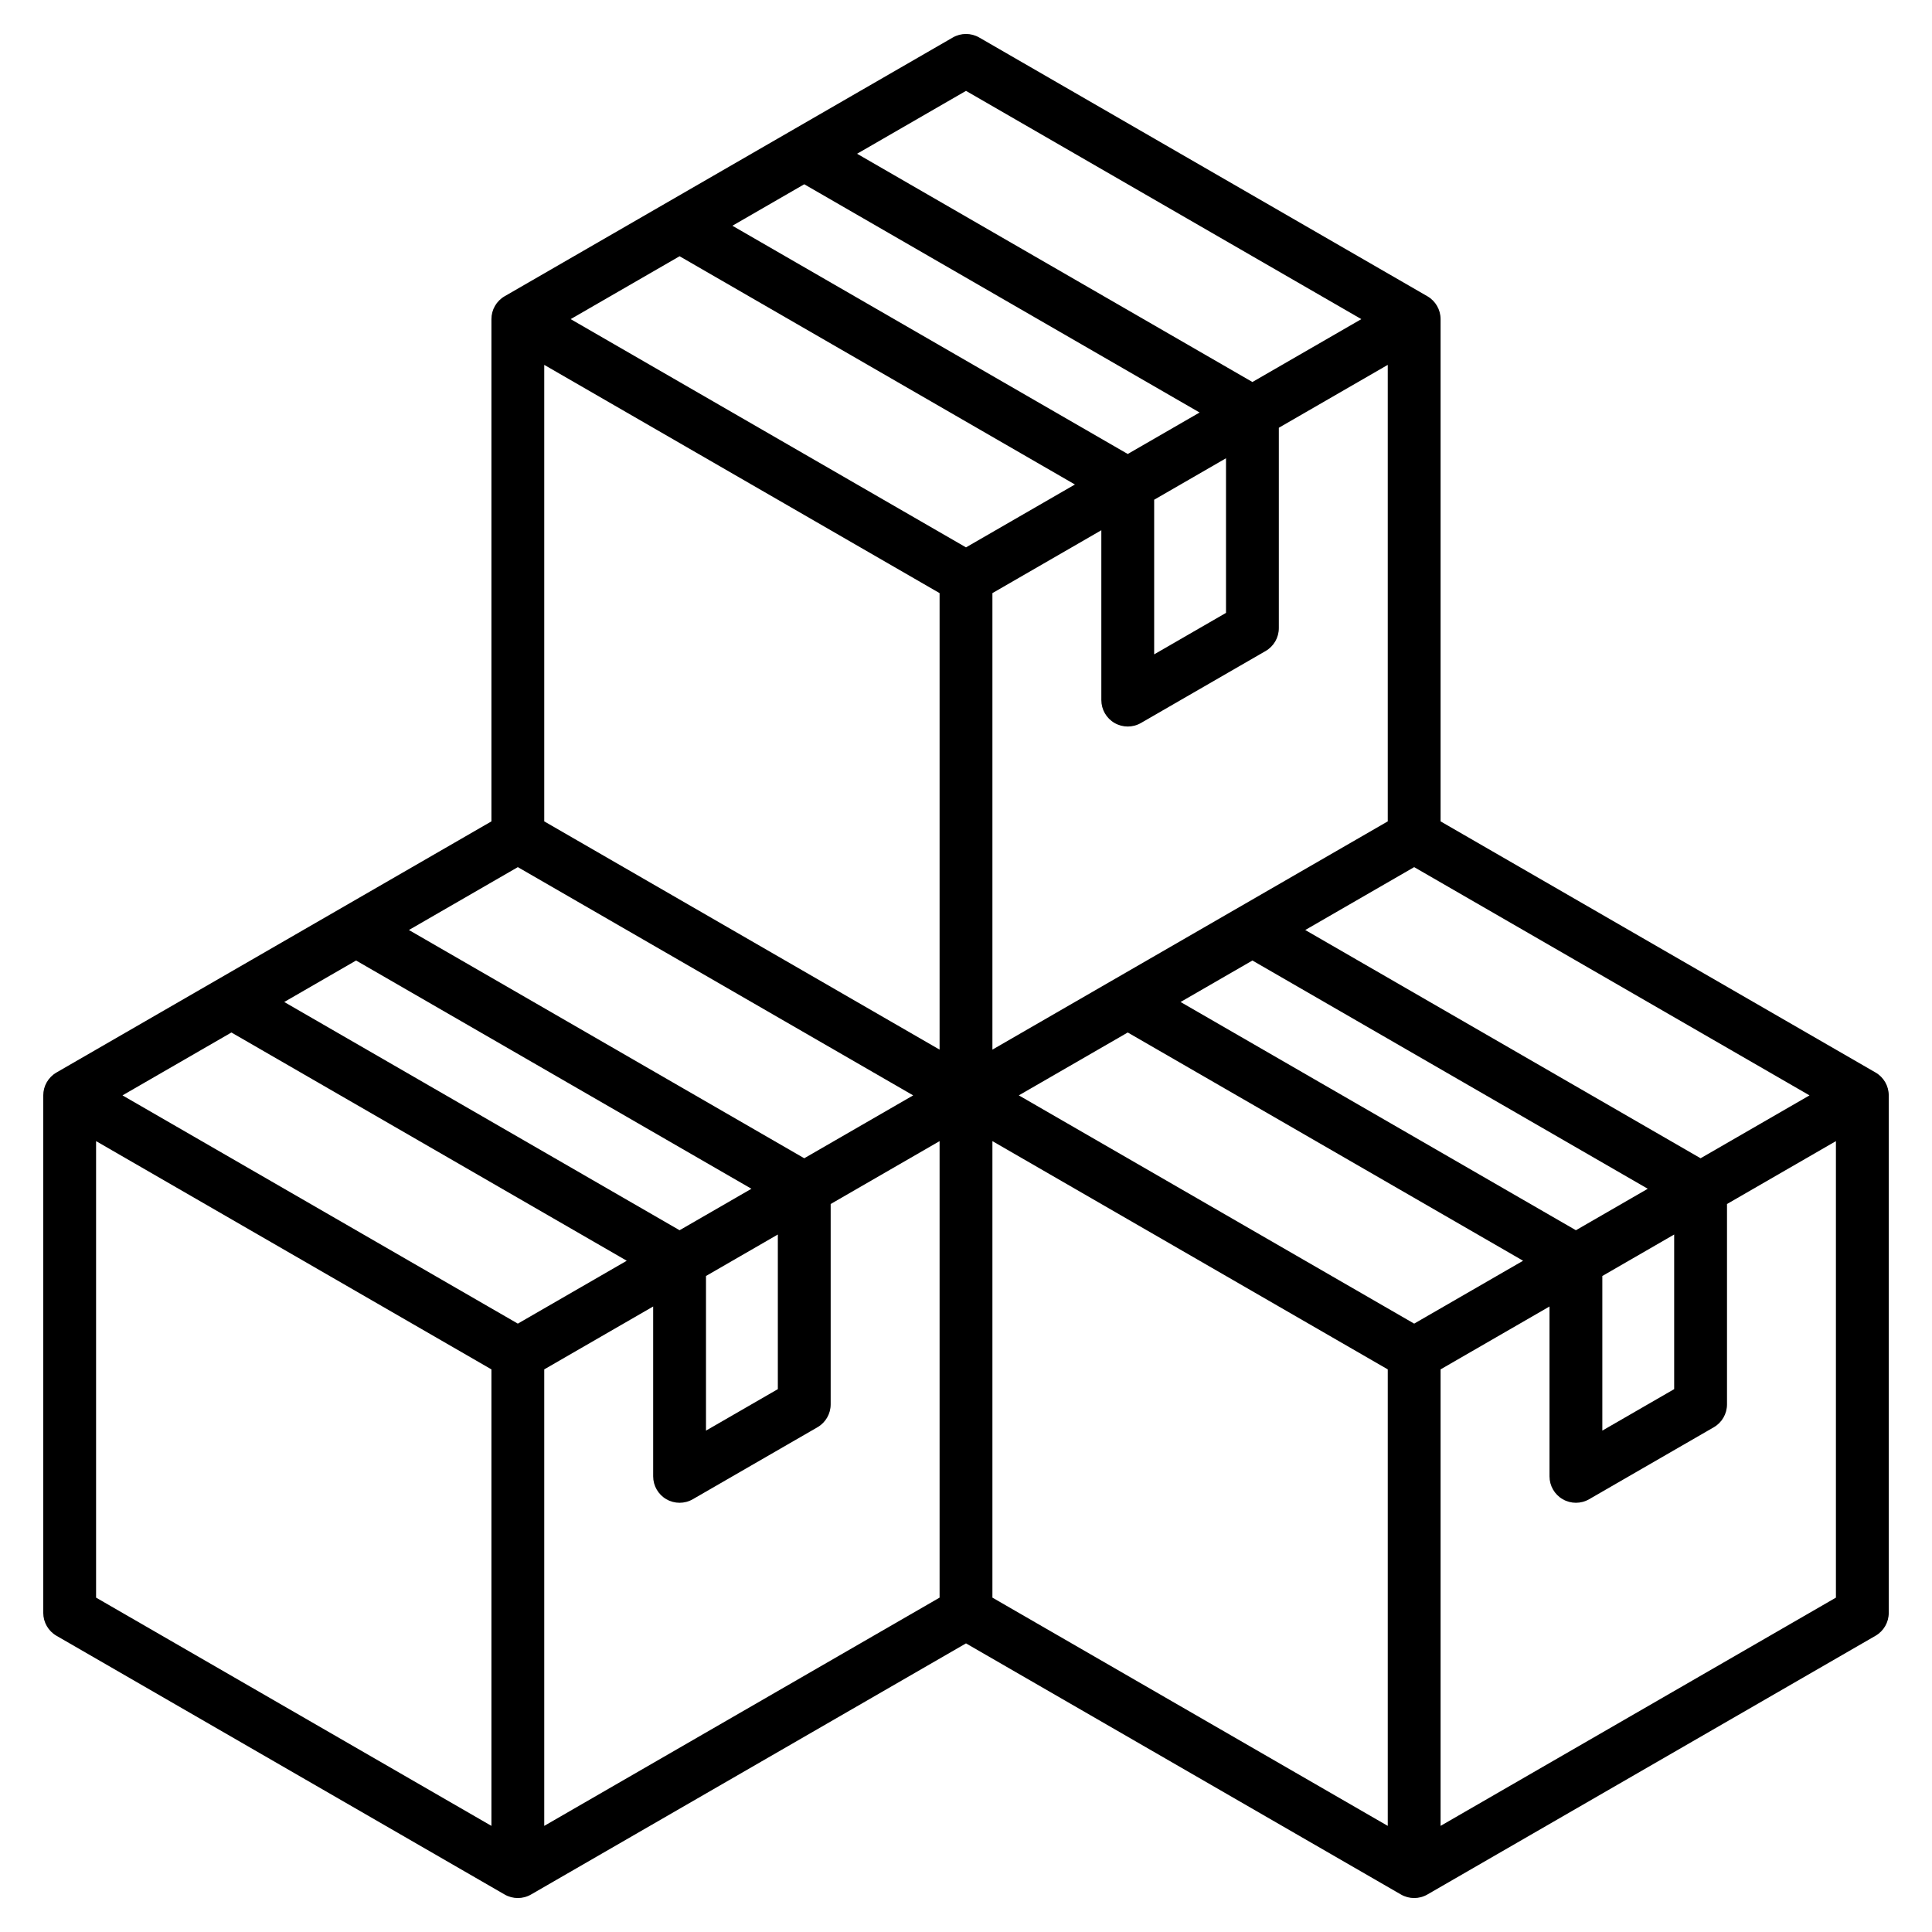 <svg id="Layer_1" enable-background="new 0 0 512 512" height="512" viewBox="0 0 512 512" width="512" xmlns="http://www.w3.org/2000/svg"><path d="m497.038 284.224-115.269-66.551v-133.101c0-2.501-1.334-4.812-3.5-6.062l-118.769-68.572c-2.166-1.25-4.834-1.25-7 0l-118.769 68.572c-2.166 1.25-3.5 3.561-3.5 6.062v133.102l-115.269 66.55c-2.166 1.25-3.5 3.561-3.5 6.062v137.143c0 2.501 1.334 4.812 3.5 6.062l118.769 68.571c2.166 1.251 4.834 1.25 7 0l115.269-66.551 115.269 66.551c1.083.625 2.292.938 3.5.938s2.417-.313 3.5-.938l118.769-68.571c2.166-1.25 3.5-3.561 3.5-6.062v-137.143c0-2.501-1.334-4.812-3.5-6.062zm-17.5 6.062-28.865 16.665-104.77-60.489 28.865-16.665zm-292.443 47.864 19.04-10.992v40.977l-19.04 10.993zm-6.999-12.124-104.769-60.488 19.039-10.992 104.769 60.488zm-14 8.083-28.865 16.665-104.769-60.488 28.865-16.665zm-21.865 28.789 28.865-16.665v45.018c0 2.501 1.334 4.812 3.5 6.062 1.083.625 2.292.938 3.5.938s2.417-.312 3.5-.938l33.04-19.075c2.166-1.25 3.5-3.561 3.5-6.062v-53.101l28.864-16.665v120.978l-104.769 60.488zm0-266.203 104.769 60.488v120.978l-104.769-60.488zm223.538 0v120.978l-104.769 60.488v-120.977l28.865-16.665v45.018c0 2.501 1.334 4.812 3.5 6.062 1.083.625 2.292.938 3.5.938s2.417-.312 3.5-.938l33.039-19.075c2.166-1.25 3.5-3.561 3.5-6.062v-53.101zm49.865 229.331-104.77-60.489 19.039-10.992 104.77 60.489zm-92.73-163.606-19.039 10.993v-40.977l19.039-10.992zm-26.039-42.108-104.77-60.489 19.039-10.992 104.769 60.489zm-14 8.083-28.865 16.665-104.769-60.489 28.865-16.665zm-21.865 174.015 104.77 60.488v120.978l-104.77-60.489zm111.769 48.364-104.77-60.489 28.866-16.665 104.77 60.489zm49.865-12.624 19.039-10.992v40.976l-19.039 10.993zm-168.634-314.068 104.769 60.489-28.865 16.665-104.77-60.488zm-118.769 205.715 104.769 60.489-28.865 16.665-104.769-60.488zm-111.769 72.613 104.769 60.488v120.978l-104.769-60.489zm356.307 181.466v-120.978l28.865-16.665v45.018c0 2.501 1.334 4.812 3.5 6.062 1.083.625 2.292.938 3.5.938s2.417-.312 3.5-.938l33.039-19.075c2.166-1.25 3.5-3.561 3.5-6.062v-53.101l28.865-16.665v120.977z"/></svg>